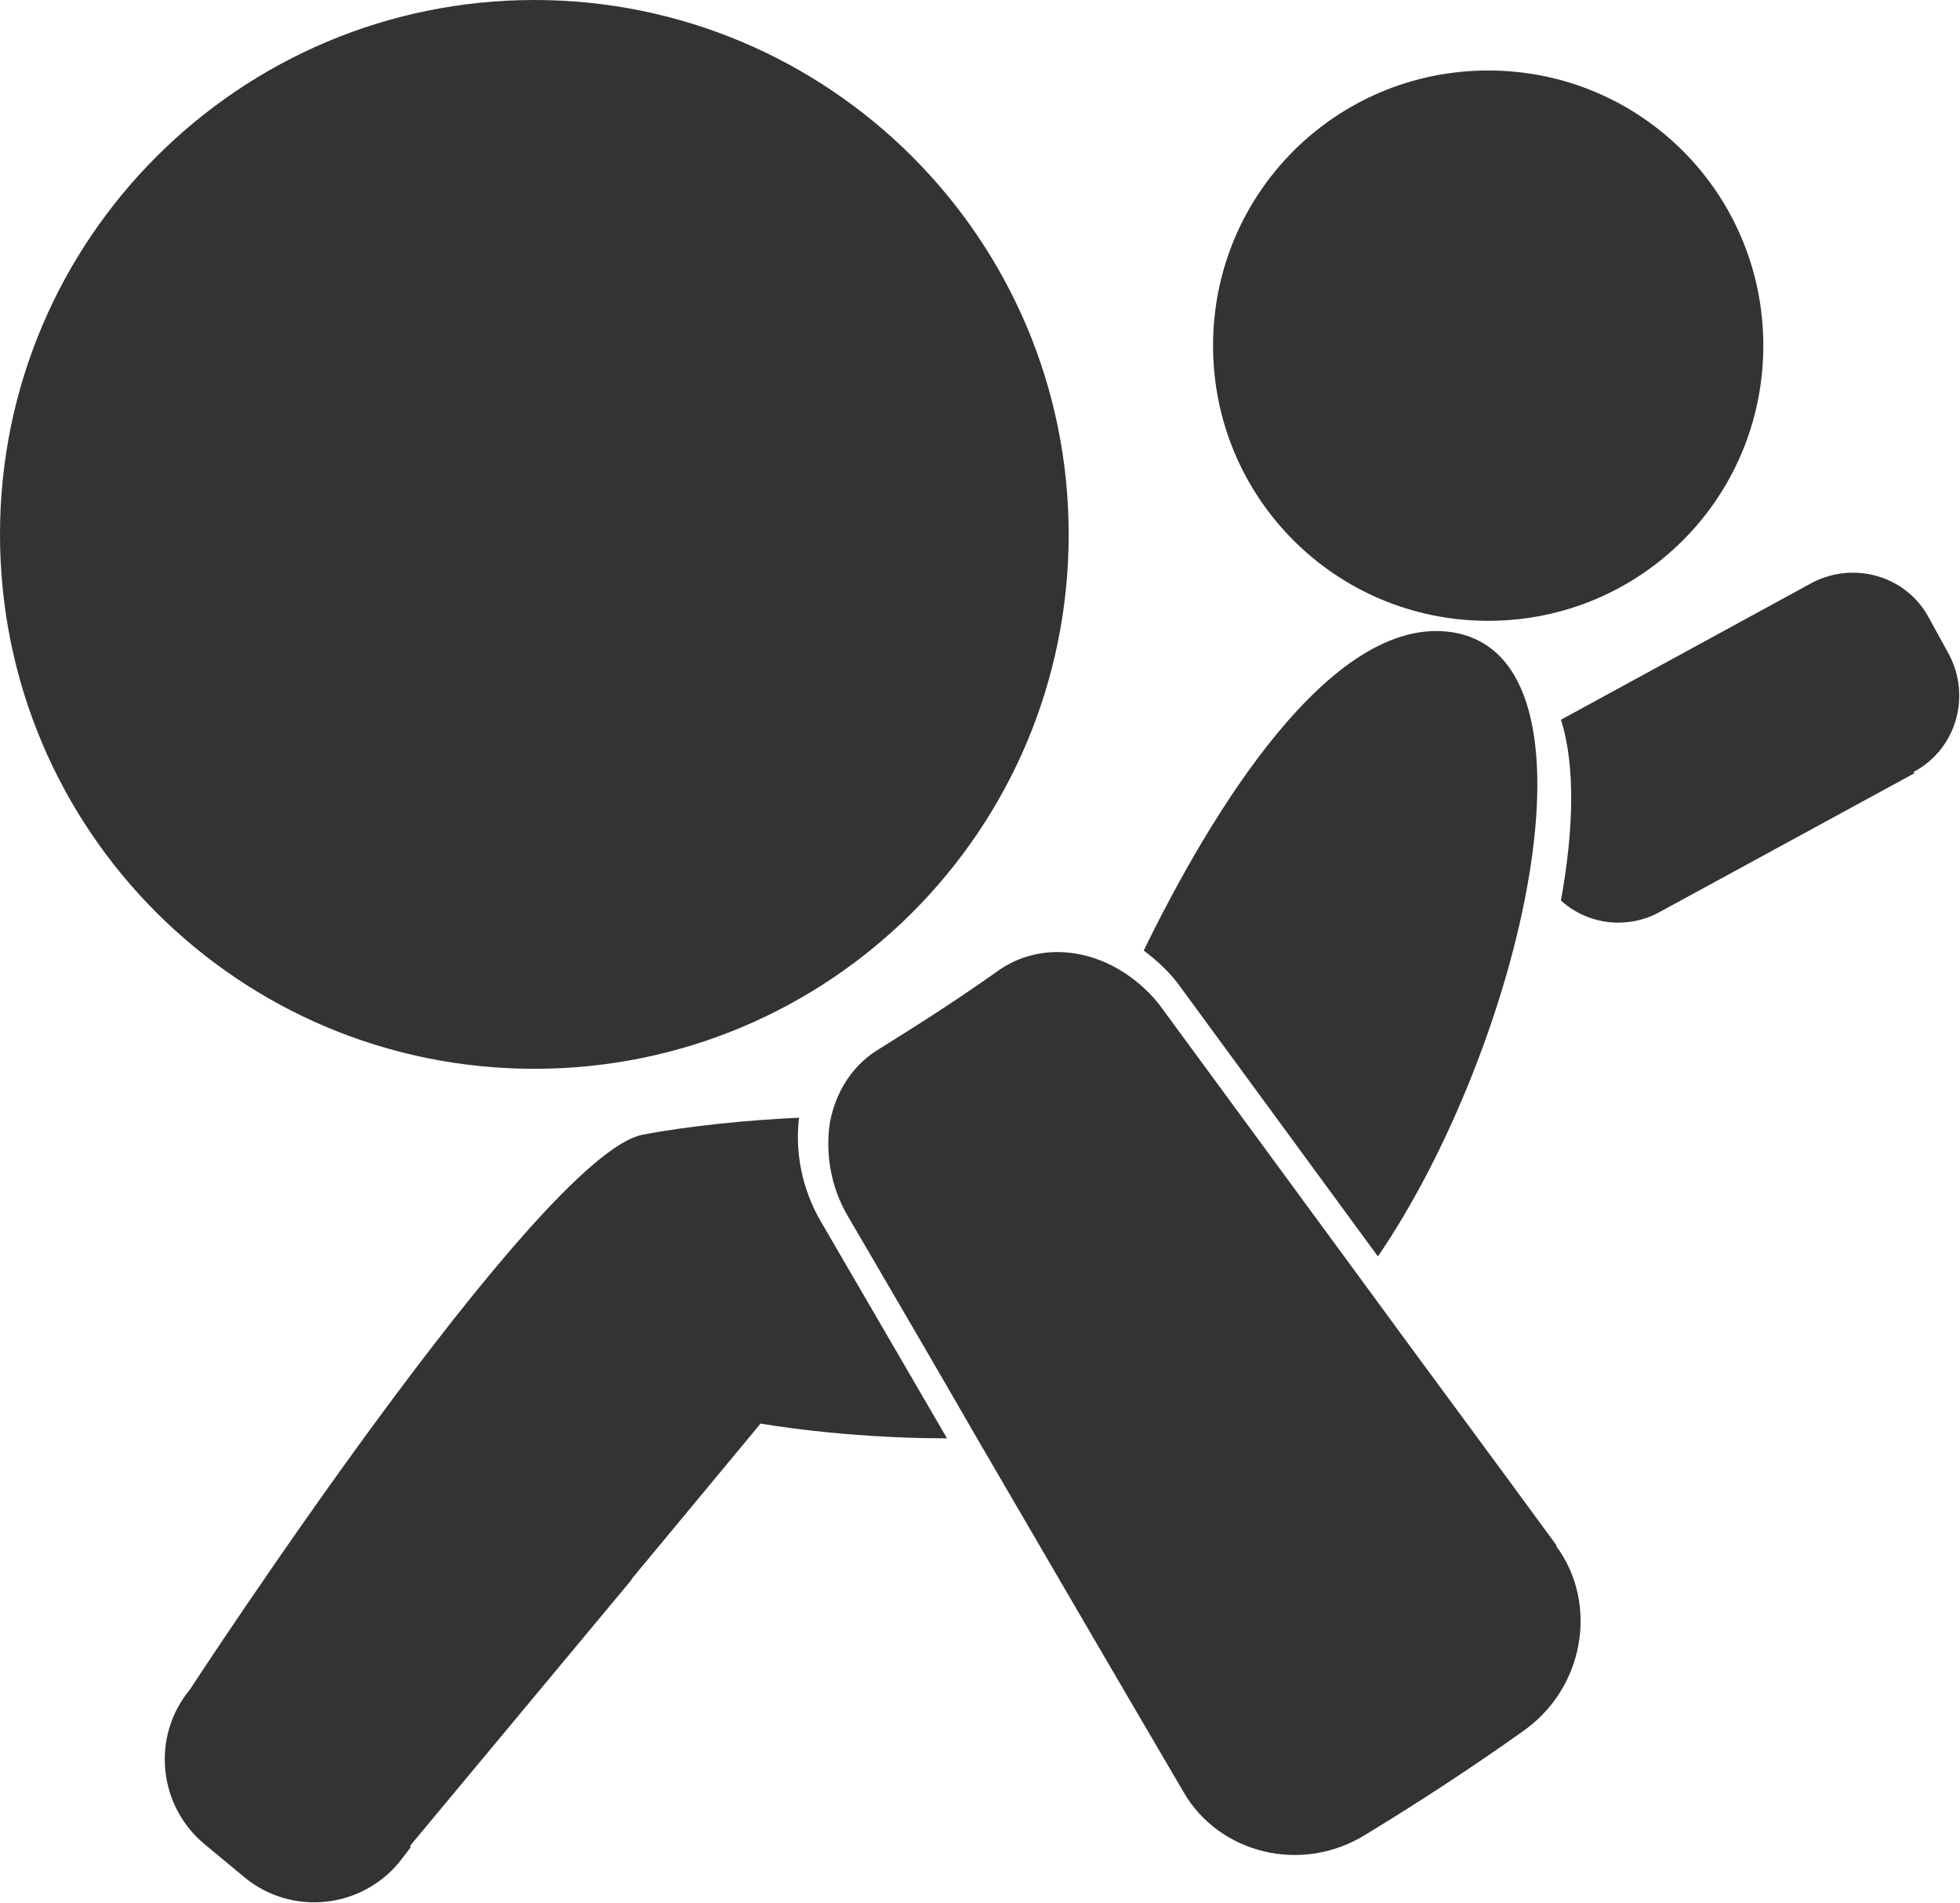 <?xml version="1.0" encoding="UTF-8"?>
<svg id="Layer_1" data-name="Layer 1" xmlns="http://www.w3.org/2000/svg" viewBox="0 0 17.24 16.74">
  <defs>
    <style>
      .cls-1 {
        fill: #333;
      }
    </style>
  </defs>
  <path class="cls-1" d="M9.4,4.7C9.4,2.1,7.29,0,4.7,0S0,2.1,0,4.7s2.1,4.7,4.7,4.7,4.7-2.1,4.7-4.7Z"/>
  <path class="cls-1" d="M15.51,3.04c0-1.34-1.08-2.42-2.42-2.42s-2.42,1.08-2.42,2.42,1.08,2.42,2.42,2.42,2.42-1.08,2.42-2.42Z"/>
  <path class="cls-1" d="M13.69,13.59c-.57-.78-1.15-1.56-1.72-2.34-.58-.79-1.16-1.58-1.74-2.37-.07-.1-.16-.19-.25-.26-.37-.29-.84-.33-1.19-.09-.35.25-.71.48-1.08.71-.22.14-.36.37-.41.63-.04.26,0,.56.16.83.38.65.76,1.3,1.14,1.96.6,1.03,1.2,2.06,1.81,3.1.31.54,1.04.73,1.61.37.46-.28.92-.58,1.37-.9.55-.38.67-1.13.3-1.63Z"/>
  <path class="cls-1" d="M10.39,8.69l1.73,2.36c1.25-1.83,2.08-5.27.65-5.49-1.07-.16-2.13,1.61-2.71,2.8.12.09.24.2.33.33Z"/>
  <path class="cls-1" d="M7.03,9.83c-.44.02-.96.07-1.38.15-.92.19-3.98,4.88-3.98,4.88-.34.41-.28,1.02.13,1.36l.35.29c.41.34,1.02.28,1.36-.13l.1-.13v-.02s1.94-2.33,1.94-2.33c0,0,.01-.02.02-.03l1.12-1.35s.72.13,1.64.13l-1.1-1.89c-.18-.3-.24-.64-.2-.94Z"/>
  <path class="cls-1" d="M16.84,6.8l-2.24,1.22c-.29.16-.64.11-.87-.1.11-.61.13-1.18,0-1.59l2.2-1.2c.37-.2.84-.07,1.04.31l.17.31c.2.37.07.84-.31,1.04Z"/>
</svg>